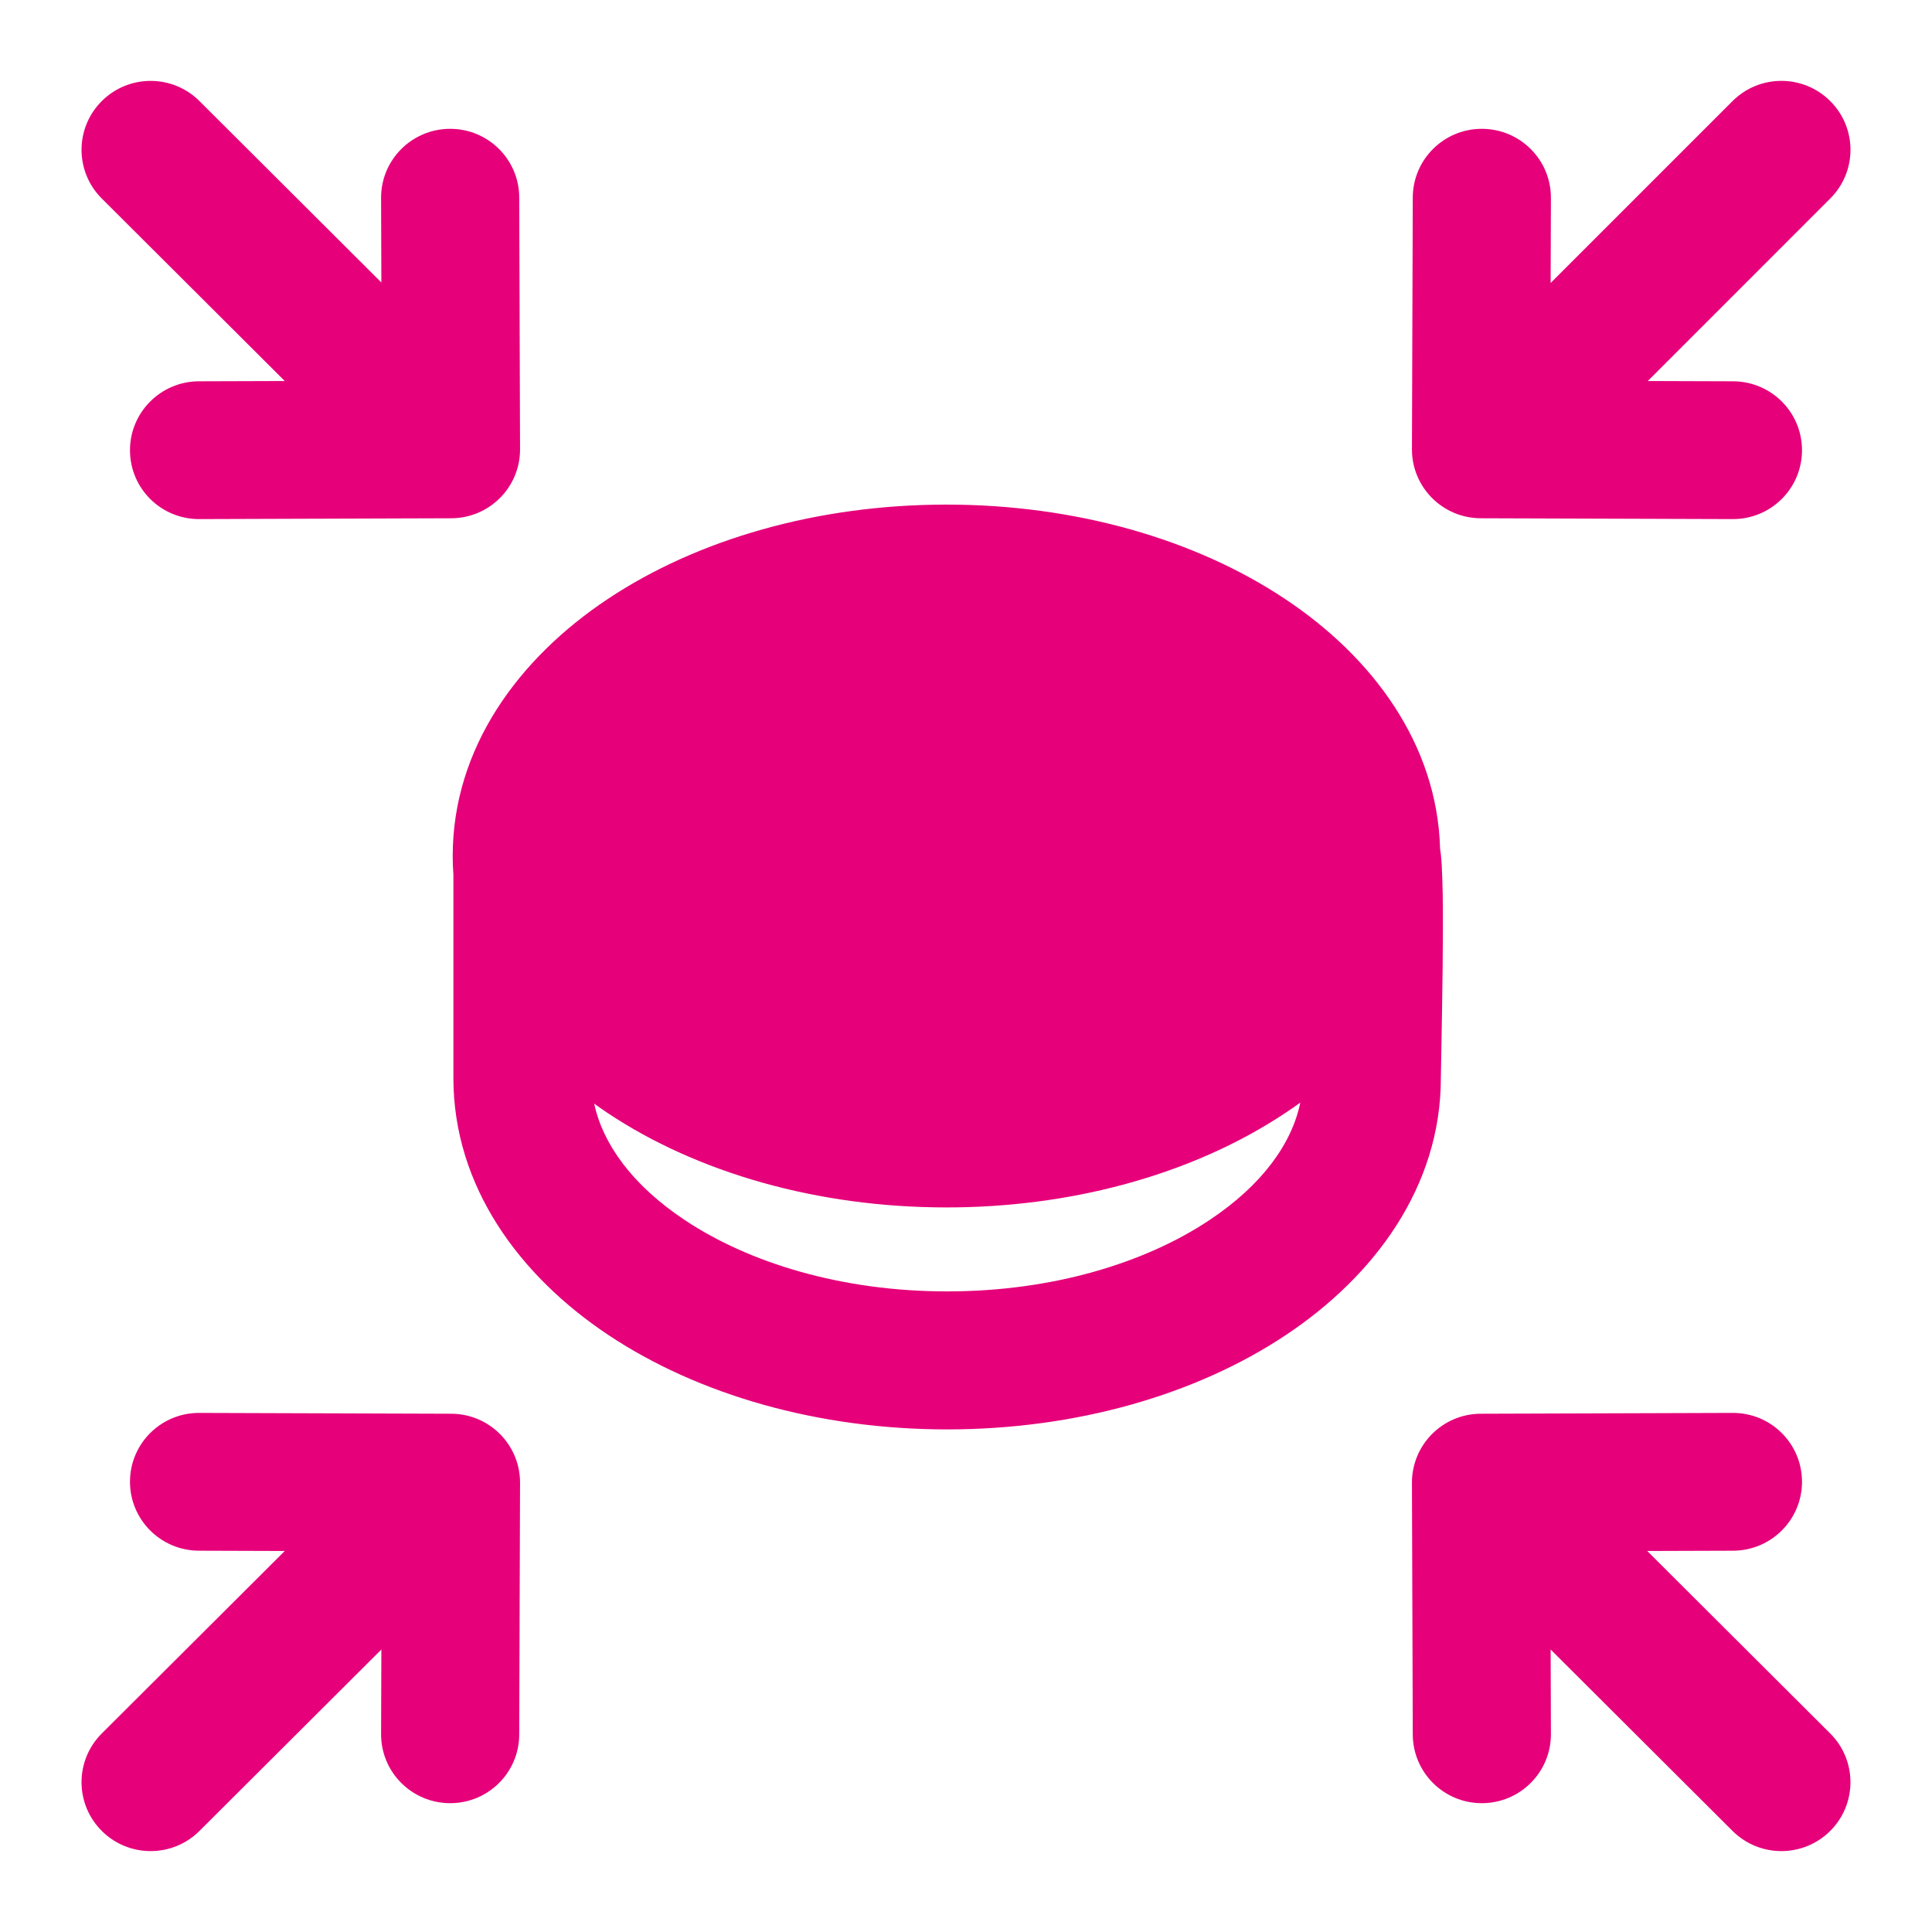 <svg width="48" height="48" viewBox="0 0 28 28" fill="#e6007a" xmlns="http://www.w3.org/2000/svg" stroke-width="2" stroke-linecap="round" stroke-linejoin="round" stroke="#e6007a"><path fill-rule="evenodd" clip-rule="evenodd" d="M20.463 6.51C20.461 7.061 20.908 7.51 21.461 7.511L25.112 7.523C25.665 7.525 26.114 7.08 26.116 6.528C26.118 5.977 25.671 5.528 25.118 5.526L23.881 5.522L26.526 2.876C26.917 2.486 26.916 1.853 26.524 1.464C26.133 1.074 25.499 1.075 25.108 1.466L22.473 4.101L22.477 2.869C22.479 2.317 22.032 1.869 21.479 1.867C20.926 1.865 20.477 2.311 20.475 2.862L20.463 6.51ZM20.463 21.491C20.461 20.939 20.908 20.49 21.461 20.489L25.112 20.477C25.665 20.475 26.114 20.92 26.116 21.472C26.118 22.023 25.671 22.472 25.118 22.474L23.873 22.478L26.525 25.123C26.916 25.513 26.916 26.145 26.525 26.535C26.134 26.925 25.5 26.925 25.109 26.535L22.473 23.906L22.477 25.131C22.479 25.683 22.032 26.131 21.479 26.133C20.926 26.135 20.477 25.689 20.475 25.138L20.463 21.491ZM6.539 20.489C7.092 20.49 7.539 20.939 7.537 21.491L7.525 25.138C7.524 25.689 7.074 26.135 6.521 26.133C5.968 26.131 5.521 25.683 5.523 25.131L5.527 23.906L2.891 26.535C2.5 26.925 1.866 26.925 1.475 26.535C1.084 26.145 1.084 25.513 1.475 25.123L4.127 22.478L2.882 22.474C2.329 22.472 1.882 22.023 1.884 21.472C1.885 20.92 2.335 20.475 2.888 20.477L6.539 20.489ZM7.537 6.51C7.539 7.061 7.092 7.51 6.539 7.511L2.888 7.523C2.335 7.525 1.885 7.08 1.884 6.528C1.882 5.977 2.329 5.528 2.882 5.526L4.127 5.522L1.475 2.877C1.084 2.487 1.084 1.855 1.475 1.465C1.866 1.075 2.5 1.075 2.891 1.465L5.527 4.094L5.523 2.869C5.521 2.317 5.968 1.869 6.521 1.867C7.074 1.865 7.524 2.311 7.525 2.862L7.537 6.51ZM6.571 12.679C6.564 12.589 6.561 12.498 6.561 12.406C6.561 10.836 7.518 9.539 8.81 8.68C10.11 7.815 11.848 7.313 13.717 7.313C15.586 7.313 17.324 7.815 18.623 8.68C19.887 9.519 20.829 10.778 20.871 12.3C20.887 12.402 20.892 12.494 20.895 12.542V12.542L20.895 12.55C20.902 12.67 20.906 12.813 20.909 12.965C20.913 13.27 20.912 13.649 20.908 14.019C20.903 14.49 20.894 14.931 20.889 15.235L20.889 15.236L20.889 15.237L20.889 15.238C20.885 15.431 20.882 15.569 20.882 15.623C20.882 17.193 19.925 18.491 18.633 19.35C17.334 20.214 15.596 20.716 13.727 20.716C11.857 20.716 10.12 20.214 8.82 19.35C7.528 18.491 6.571 17.193 6.571 15.623V12.679ZM8.611 15.995C8.736 16.575 9.158 17.173 9.927 17.684C10.856 18.302 12.196 18.716 13.727 18.716C15.257 18.716 16.598 18.302 17.526 17.684C18.303 17.168 18.725 16.564 18.845 15.979C18.773 16.032 18.699 16.083 18.623 16.133C17.943 16.585 17.143 16.938 16.266 17.172C15.468 17.385 14.608 17.499 13.717 17.499C11.848 17.499 10.11 16.997 8.81 16.133C8.743 16.088 8.677 16.042 8.611 15.995Z" stroke="none"></path></svg>